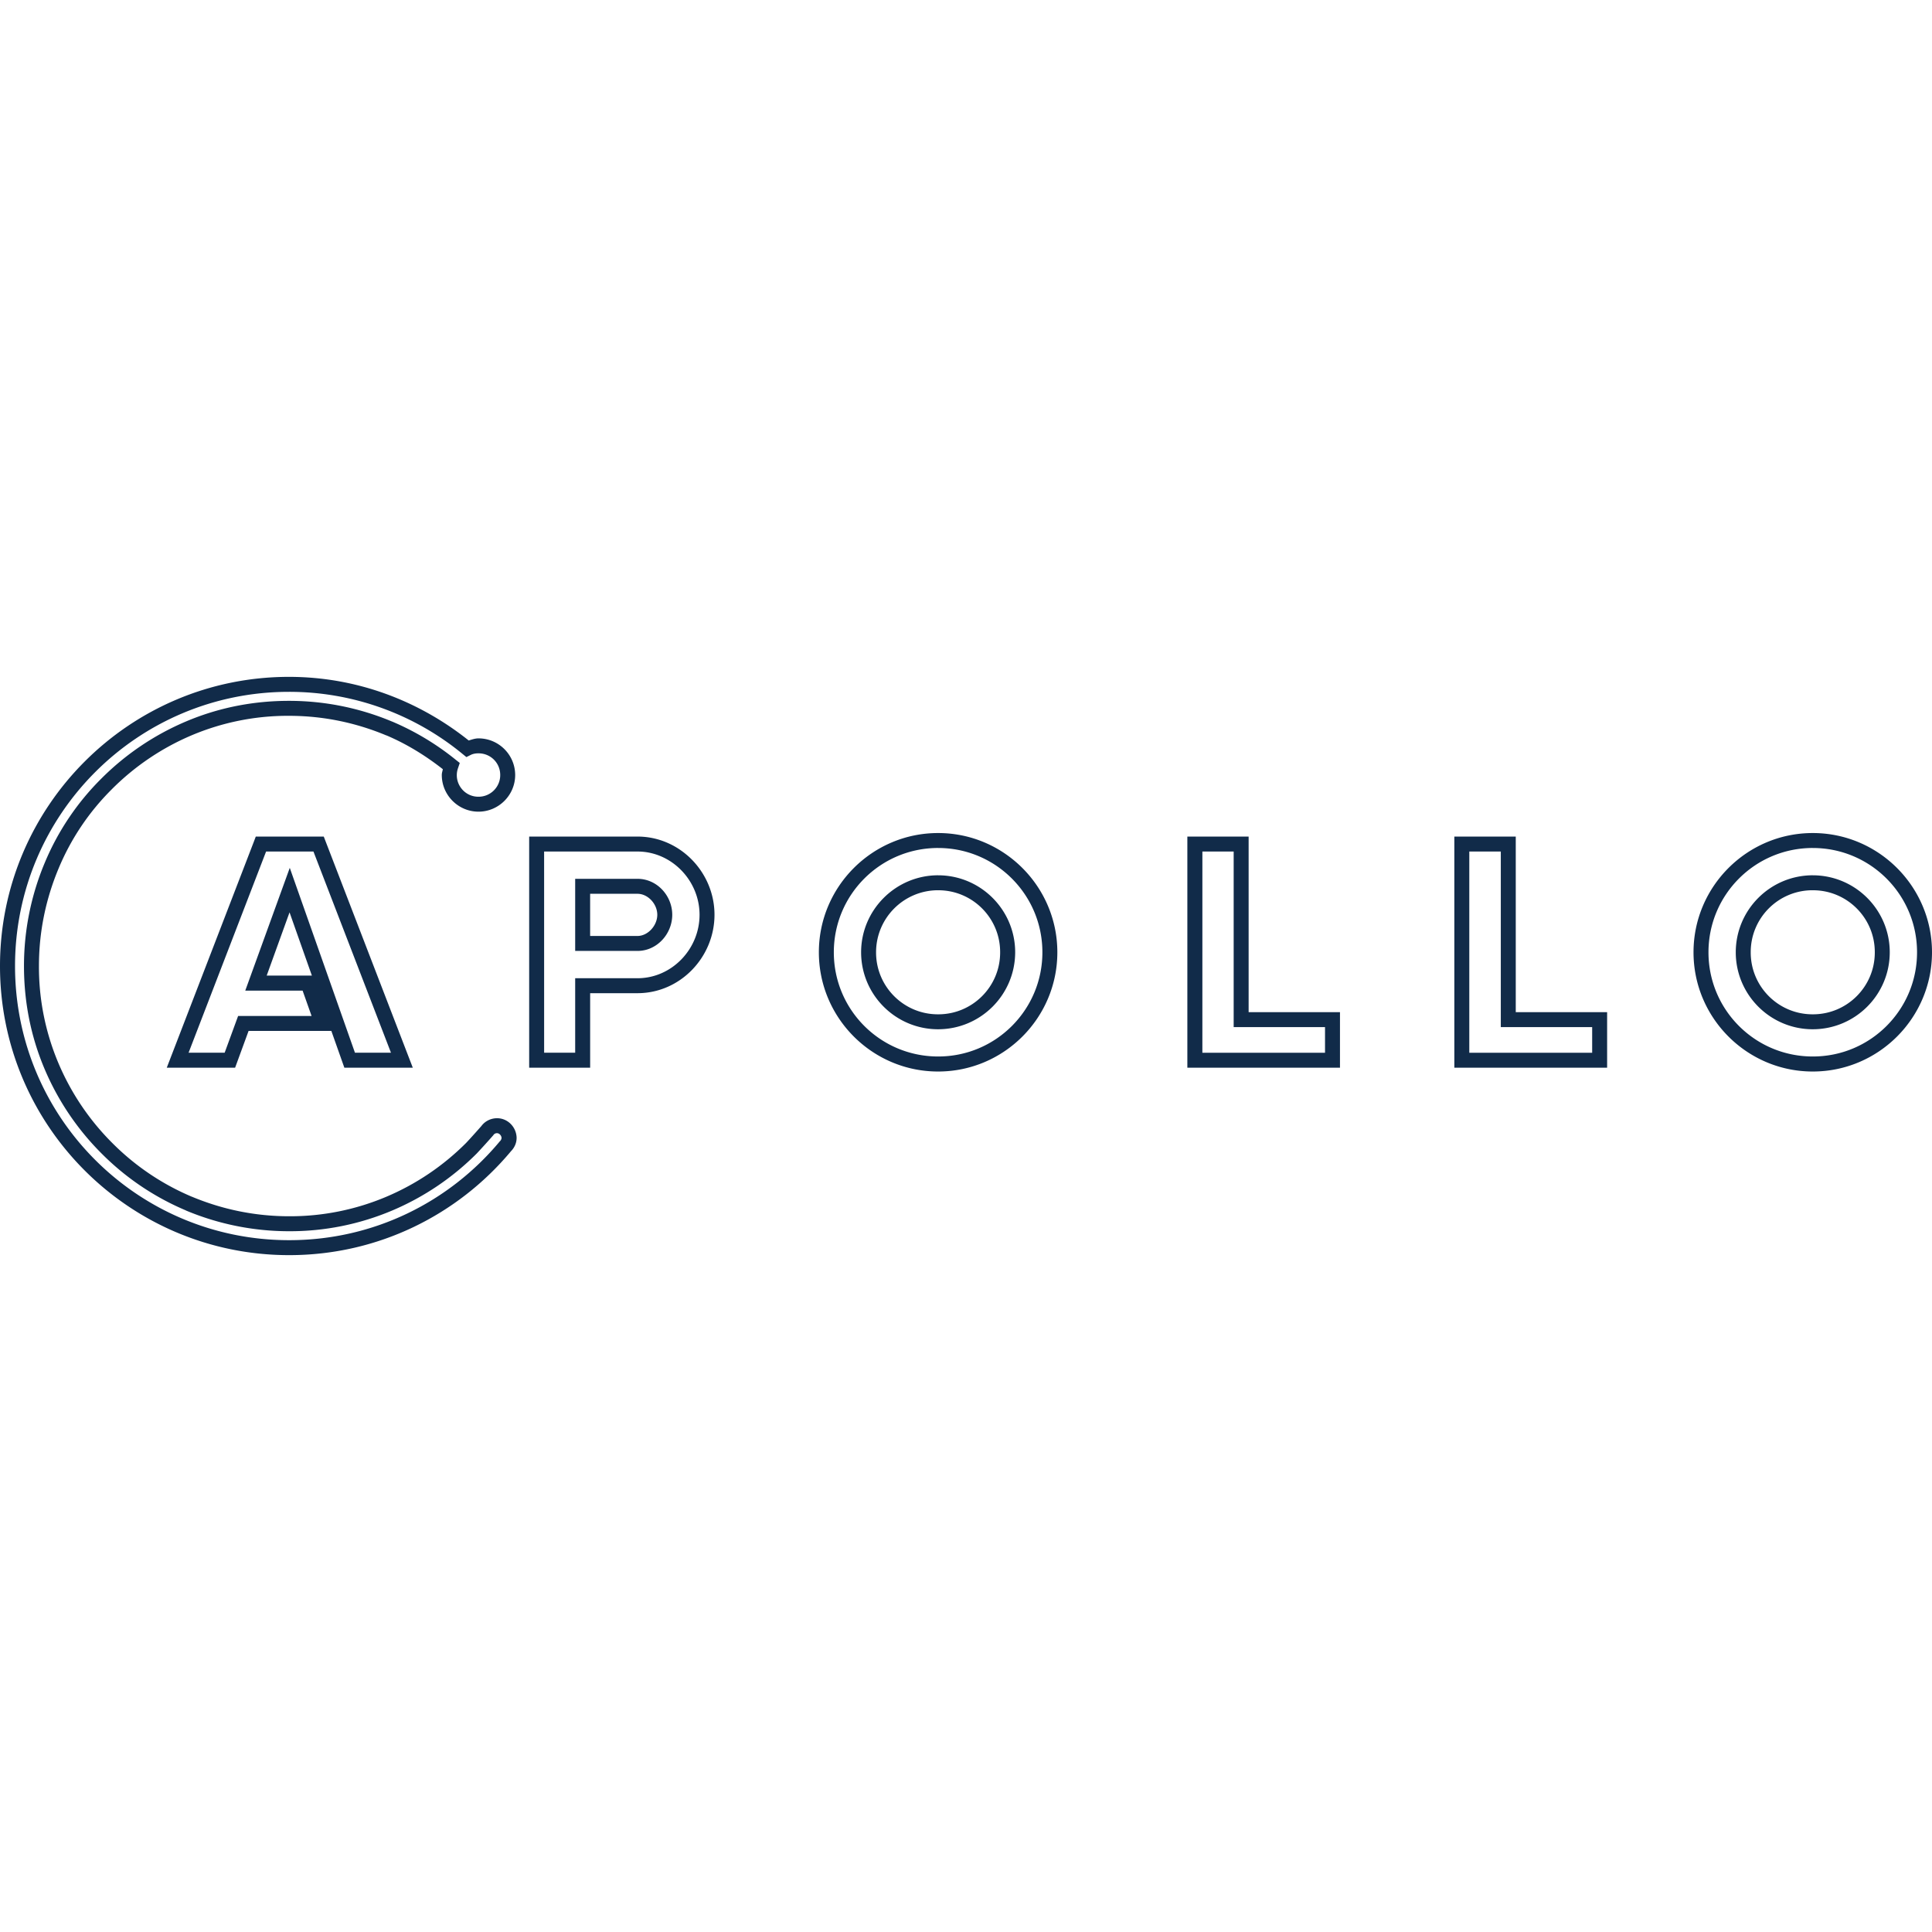 <svg xmlns="http://www.w3.org/2000/svg" viewBox="0 0 128 128"><path fill="#112b49" d="M19.143 44.844C8.578 44.844 0 53.422 0 64.003c0 10.58 8.578 19.153 19.158 19.153 5.908 0 11.178-2.672 14.695-6.884.226-.231.374-.535.374-.887v-.02c-.026-.702-.59-1.28-1.295-1.28-.425 0-.822.205-1.057.543l.035-.045s-.687.78-1.03 1.14a16.612 16.612 0 0 1-5.266 3.557 16.36 16.36 0 0 1-6.456 1.3c-2.244 0-4.41-.445-6.456-1.3h-.005a16.451 16.451 0 0 1-5.26-3.556 16.612 16.612 0 0 1-3.557-5.266 16.36 16.36 0 0 1-1.3-6.455c0-2.246.444-4.413 1.3-6.461a16.137 16.137 0 0 1 3.537-5.26l.005-.006a16.611 16.611 0 0 1 5.265-3.556 16.358 16.358 0 0 1 6.456-1.295c2.246 0 4.408.444 6.456 1.3v-.005c1.353.575 2.592 1.341 3.74 2.241-.022.13-.069.242-.069.384 0 1.336 1.094 2.43 2.431 2.43s2.431-1.094 2.431-2.43c-.004-1.34-1.09-2.424-2.43-2.426-.22 0-.433.075-.649.14-3.275-2.613-7.39-4.215-11.91-4.215zm0 .992a18.06 18.06 0 0 1 11.507 4.12l.25.203.288-.144c.136-.068.304-.105.513-.105.802 0 1.44.634 1.44 1.435.004.797-.643 1.444-1.44 1.44-.993.006-1.688-.979-1.35-1.913l.11-.324-.27-.214a17.61 17.61 0 0 0-4.203-2.526h-.005a17.645 17.645 0 0 0-6.84-1.375c-2.374 0-4.675.453-6.844 1.376a17.635 17.635 0 0 0-5.58 3.77 17.177 17.177 0 0 0-3.755 5.584 17.644 17.644 0 0 0-1.375 6.84c0 2.374.452 4.675 1.375 6.844a17.634 17.634 0 0 0 3.77 5.579 17.421 17.421 0 0 0 5.58 3.766v.005a17.666 17.666 0 0 0 6.844 1.375 17.38 17.38 0 0 0 6.844-1.38 17.62 17.62 0 0 0 5.58-3.766l.004-.005.006-.005a51.543 51.543 0 0 0 1.066-1.176l.02-.02.015-.025a.28.28 0 0 1 .239-.119c.14 0 .288.144.298.319a.345.345 0 0 1-.084.19l-.015.014-.015.015c-3.337 4.01-8.338 6.551-13.958 6.551C9.113 82.165.996 74.048.996 64.003c0-10.045 8.118-18.167 18.147-18.167zm43.009 9.355c-4.356 0-7.9 3.544-7.9 7.9s3.544 7.9 7.9 7.9 7.9-3.544 7.9-7.9-3.544-7.9-7.9-7.9zm57.948 0c-4.356 0-7.9 3.544-7.9 7.9s3.544 7.9 7.9 7.9c4.355 0 7.9-3.544 7.9-7.9s-3.545-7.9-7.9-7.9zm-103.154.234-.12.319-5.777 14.993h4.528l.892-2.435h5.484l.861 2.435h4.534L21.45 55.425Zm18.113 0v15.312h4.04v-4.936h3.138c2.826 0 5.1-2.381 5.1-5.196 0-2.8-2.274-5.18-5.1-5.18zm43.606 0v15.312h10.112v-3.68h-6.052V55.424Zm17.689 0v15.312h10.122v-3.68h-6.053V55.424Zm-34.202.757c3.817-.002 6.912 3.093 6.909 6.91.002 3.816-3.094 6.909-6.91 6.903-3.818 0-6.908-3.085-6.908-6.904s3.09-6.91 6.909-6.91zm57.948 0c3.817-.002 6.912 3.093 6.909 6.91.002 3.816-3.094 6.909-6.91 6.903-3.818 0-6.908-3.085-6.908-6.904s3.09-6.91 6.909-6.91zm-102.471.234h3.138l5.136 13.33h-2.386l-4.319-12.249-2.949 8.135h3.8l.594 1.678h-4.867l-.892 2.436h-2.39zm18.42 0h6.188c2.266 0 4.11 1.928 4.11 4.19 0 2.279-1.843 4.204-4.11 4.204h-4.13v4.936H36.05Zm43.612 0h2.073v11.631h6.052v1.7H79.66Zm17.684 0h2.087v11.631h6.053v1.7h-8.14zM62.152 57.99c-2.8 0-5.101 2.285-5.101 5.101 0 2.814 2.287 5.1 5.101 5.1 2.817-.002 5.101-2.283 5.106-5.1 0-2.814-2.292-5.1-5.106-5.1zm57.948 0c-2.816.002-5.099 2.285-5.101 5.101 0 2.814 2.287 5.1 5.1 5.1 2.817-.001 5.1-2.284 5.102-5.1 0-2.814-2.287-5.1-5.101-5.1zm-81.993.234v4.777h4.13c1.294 0 2.301-1.132 2.301-2.395 0-1.264-1.011-2.382-2.301-2.382zm24.045.758c2.273-.007 4.117 1.837 4.11 4.11.007 2.272-1.837 4.116-4.11 4.109-2.273.007-4.117-1.837-4.11-4.11 0-2.27 1.84-4.11 4.11-4.11zm57.948 0c2.273-.007 4.117 1.837 4.11 4.11.007 2.272-1.837 4.116-4.11 4.109-2.273.007-4.117-1.837-4.11-4.11-.007-2.273 1.837-4.117 4.11-4.11zm-81.002.234h3.139c.69 0 1.31.672 1.31 1.39 0 .717-.624 1.404-1.31 1.404h-3.139zm-19.915 1.23 1.48 4.19h-2.994z"/></svg>
